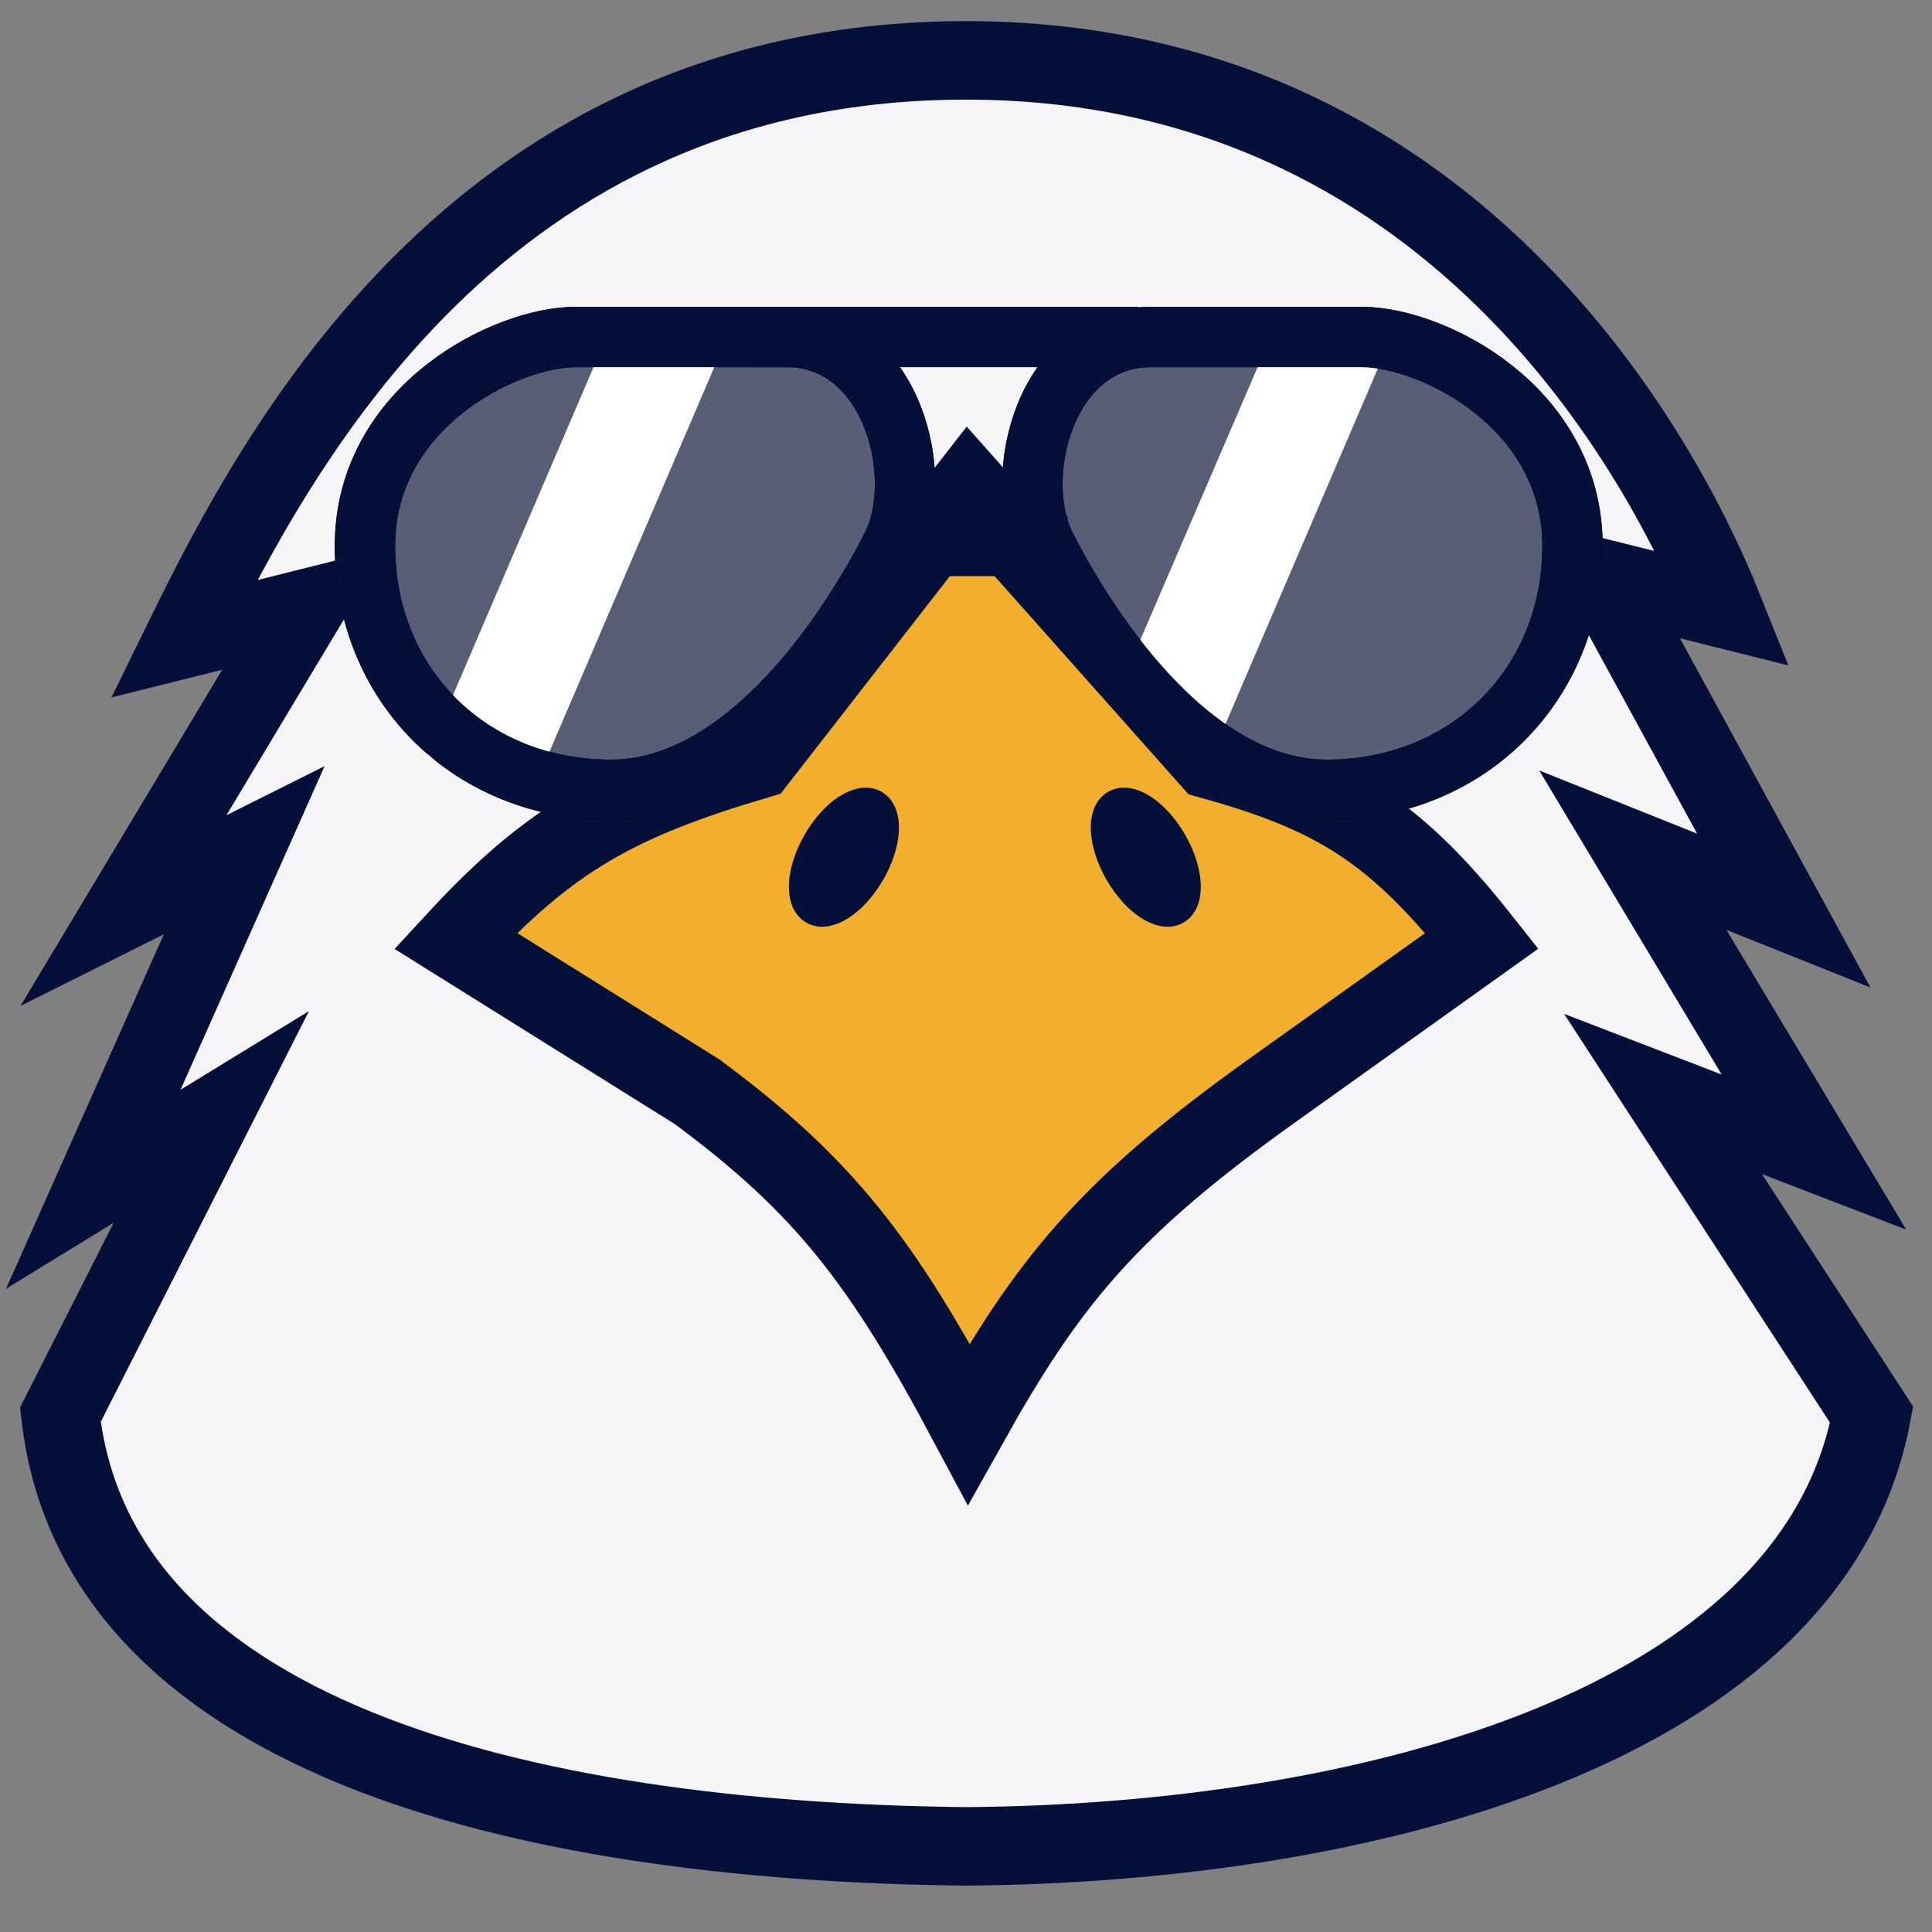 <svg width="32" height="32" viewBox="0 0 32 32" fill="none" xmlns="http://www.w3.org/2000/svg">
<rect x="0" y="0" width="32" height="32" fill="#808080" stroke="none"/>
<path d="M3.045 10.582C3.045 8.284 8.045 1.082 16.045 1.082C24.045 1.082 28.545 7.784 28.545 10.082C26.045 8.933 27.712 10.476 26.545 9.454L29.5 15L27.545 14.5L29.5 18L28 18.646L31.045 23.241L20.545 30.582H11.545L1.045 23.241L3.5 18.646L2 19.5L4.5 13.5L2.5 14.5L5.545 9.454C4.379 10.476 5.545 9.433 3.045 10.582Z" fill="white"/>
<path d="M3.045 10.582C4.591 7.426 7.955 1 16 1C24.045 1 27.545 7.582 28.545 10.082L26.545 9.582L29.545 15.082L27.045 14.082L30.045 19.082L27.545 18.12L31 23.432C30.029 28.615 22.598 30.532 16 30.582C8.487 30.501 1.592 28.71 1 23.432L3.5 18.5L1.545 19.698L4.045 14.082L2.045 15.082L5.045 10.082L3.045 10.582Z" fill="#F5F5F7" stroke="#041039" stroke-width="1.3"/>
<path d="M12.545 12.582L16.045 8.082L20.045 12.582C22.117 13.154 23.117 13.774 24.545 15.582L21.045 18.082C18.341 20.014 17.35 21.248 16.045 23.582C14.612 20.895 13.652 19.642 11.545 18.082L7.545 15.582C9.103 13.892 10.223 13.27 12.545 12.582Z" fill="#F7C945"/>
<path d="M12.545 12.582L16.045 8.082L20.045 12.582C22.117 13.154 23.117 13.774 24.545 15.582L21.045 18.082C18.341 20.014 17.35 21.248 16.045 23.582C14.612 20.895 13.652 19.642 11.545 18.082L7.545 15.582C9.103 13.892 10.223 13.27 12.545 12.582Z" fill="#ED9716" fill-opacity="0.5"/>
<path d="M12.545 12.582L16.045 8.082L20.045 12.582C22.117 13.154 23.117 13.774 24.545 15.582L21.045 18.082C18.341 20.014 17.35 21.248 16.045 23.582C14.612 20.895 13.652 19.642 11.545 18.082L7.545 15.582C9.103 13.892 10.223 13.27 12.545 12.582Z" stroke="#041039" stroke-width="1.3"/>
<ellipse cx="18.978" cy="14.198" rx="0.5" ry="1" transform="rotate(-30 18.978 14.198)" fill="#041039" stroke="#041039" stroke-width="0.5"/>
<ellipse rx="0.5" ry="1" transform="matrix(-0.866 -0.5 -0.5 0.866 13.978 14.198)" fill="#041039" stroke="#041039" stroke-width="0.5"/>
<path d="M14.773 9.043C15.354 7.89 14.773 5.582 13.027 5.582H9.536C8.373 5.582 6.045 6.736 6.045 9.043C6.045 11.351 7.791 13.082 10.118 13.082C12.445 13.082 14.191 10.197 14.773 9.043Z" fill="#575E75" stroke="black"/>
<path d="M17.318 9.043C16.736 7.89 17.318 5.582 19.064 5.582H22.555C23.718 5.582 26.045 6.736 26.045 9.043C26.045 11.351 24.3 13.082 21.973 13.082C19.645 13.082 17.9 10.197 17.318 9.043Z" fill="#575E75" stroke="black"/>
<path d="M12.446 5.582C16.997 5.582 18.608 5.582 18.846 5.582" stroke="#041039"/>
<path d="M14.773 9.043C16.841 9.043 17.574 9.043 17.682 9.043" stroke="#041039"/>
<path d="M10.045 5.582H12.045L9.045 12.582H7.045L10.045 5.582Z" fill="white"/>
<path d="M21.045 5.582H23.045L20.045 12.582L18.5 11.5L21.045 5.582Z" fill="white"/>
<path d="M14.773 9.043C15.354 7.89 14.773 5.582 13.027 5.582H9.536C8.373 5.582 6.045 6.736 6.045 9.043C6.045 11.351 7.791 13.082 10.118 13.082C12.445 13.082 14.191 10.197 14.773 9.043Z" stroke="#041039"/>
<path d="M17.318 9.043C16.736 7.89 17.318 5.582 19.064 5.582H22.555C23.718 5.582 26.045 6.736 26.045 9.043C26.045 11.351 24.3 13.082 21.973 13.082C19.645 13.082 17.9 10.197 17.318 9.043Z" stroke="#041039"/>
</svg>
